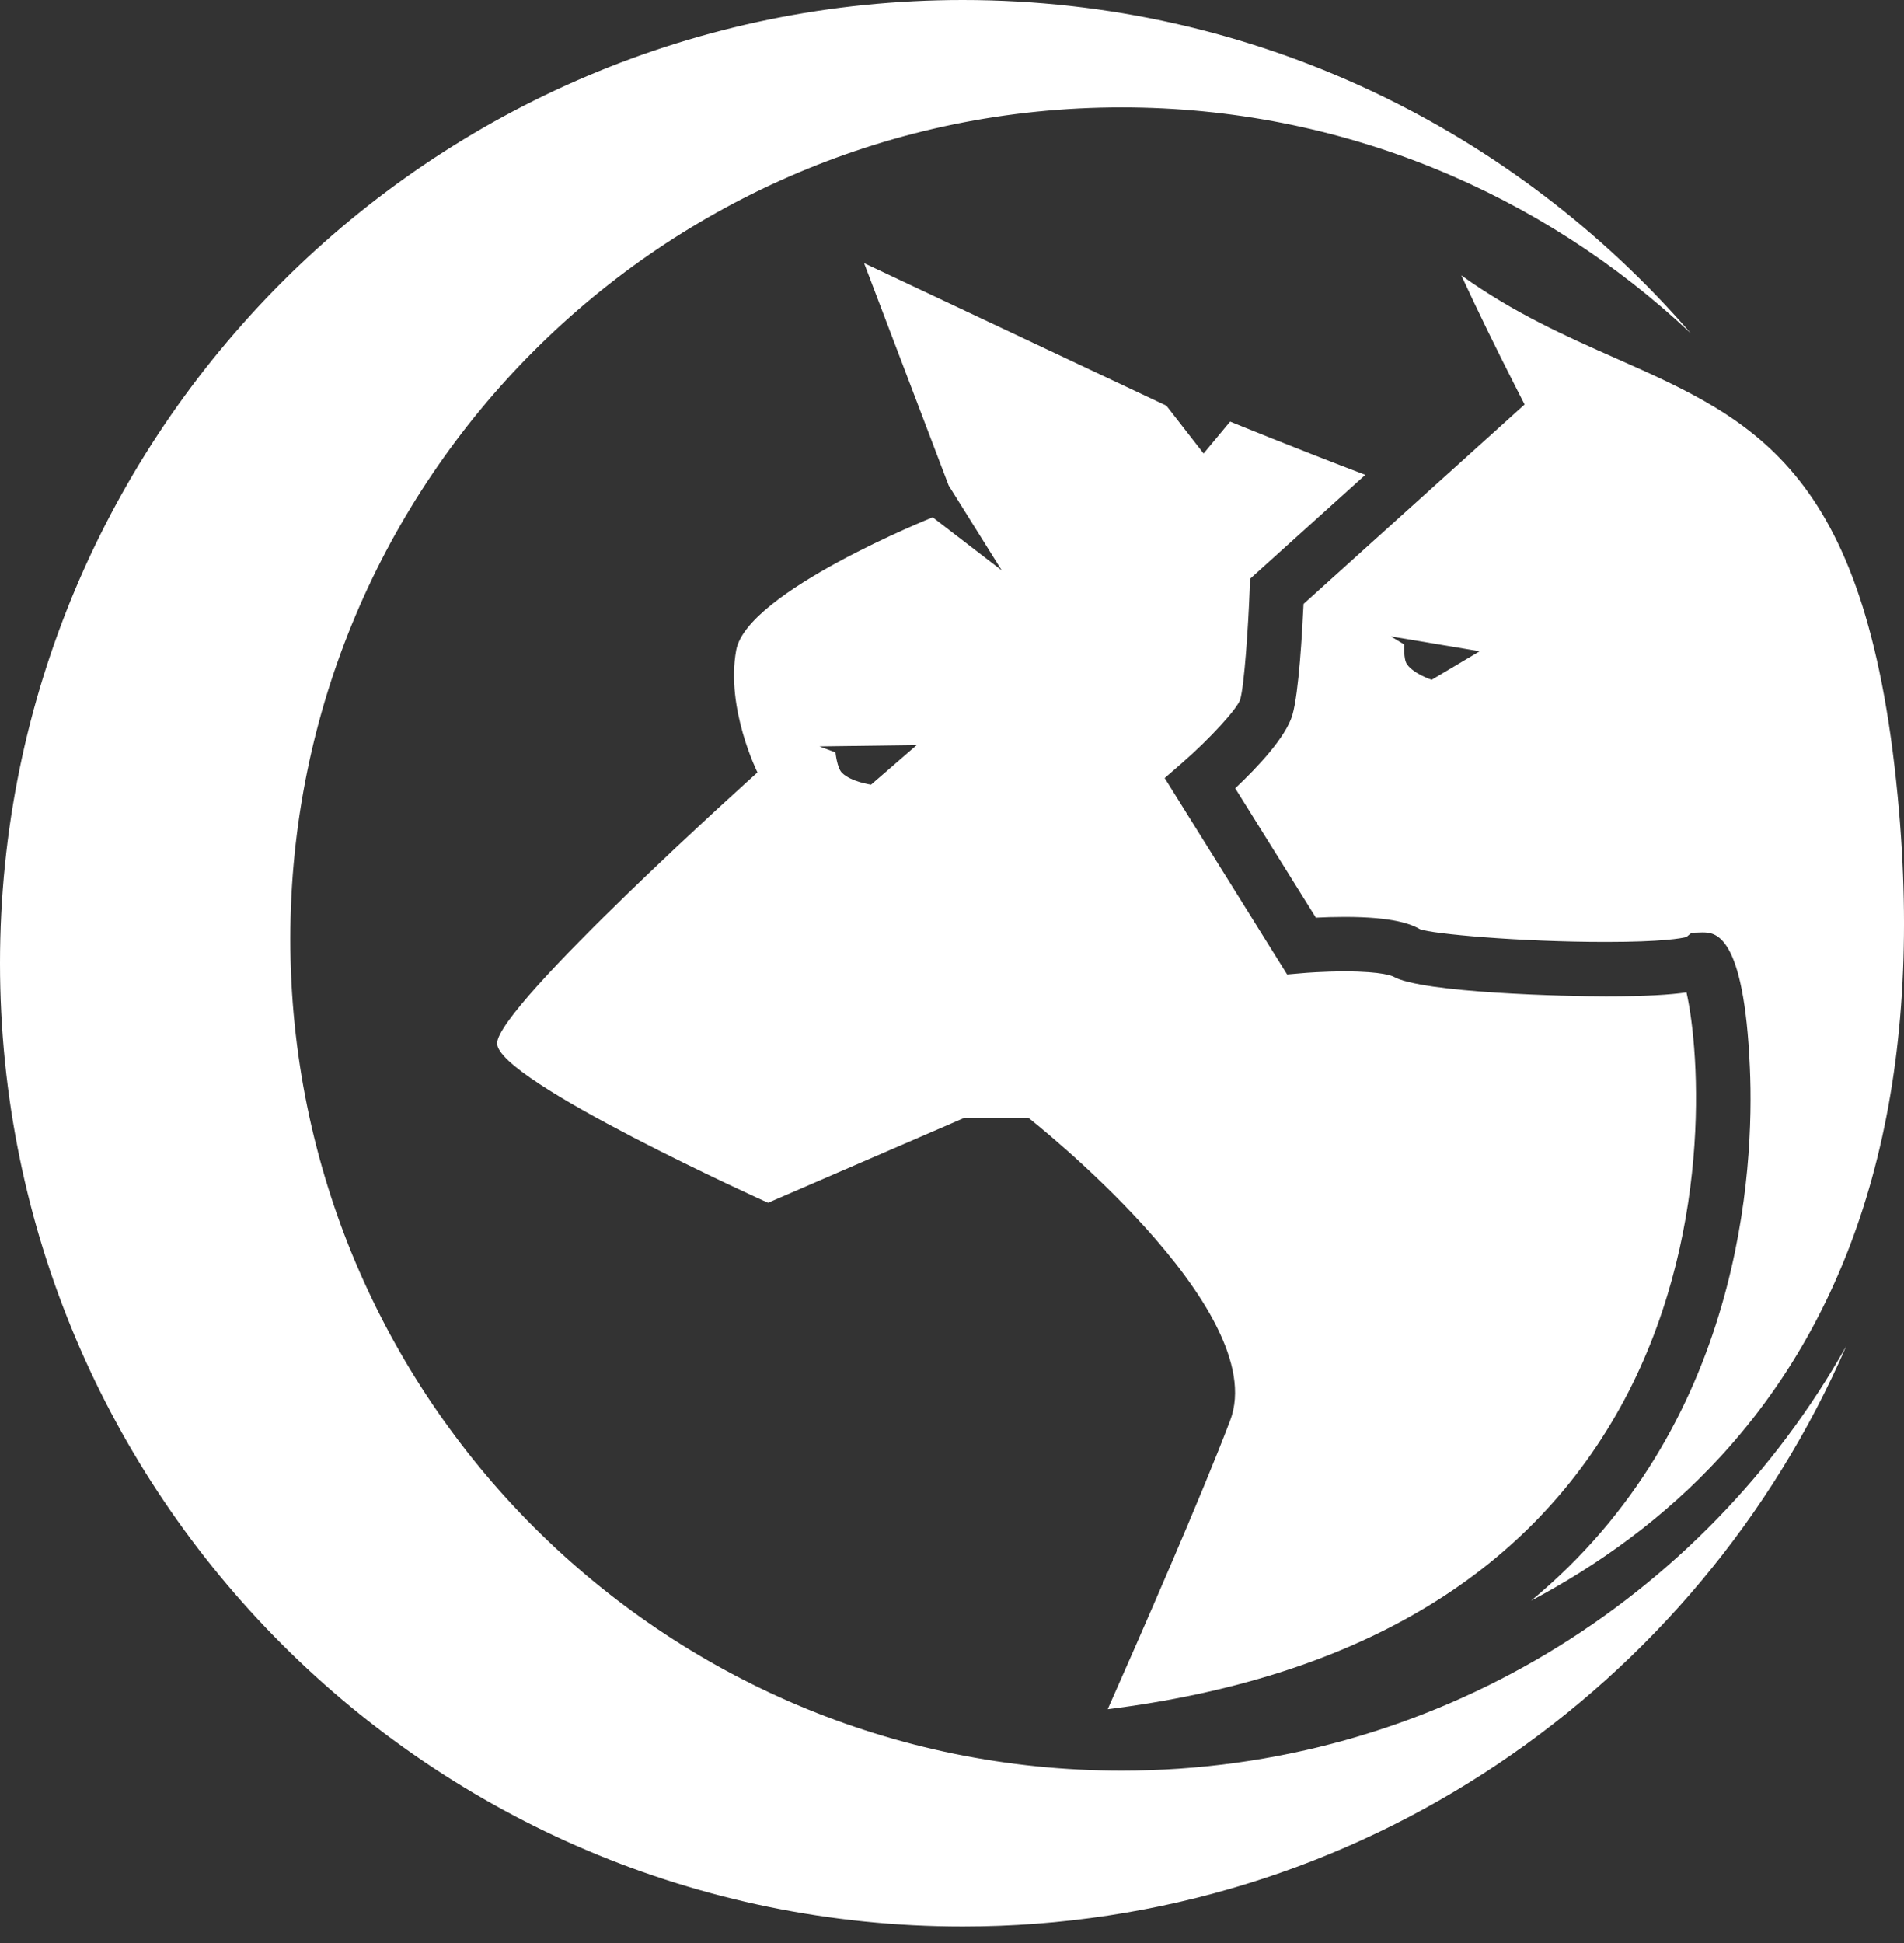 <?xml version="1.0" encoding="utf-8"?>
<!-- Generator: Adobe Illustrator 16.0.0, SVG Export Plug-In . SVG Version: 6.00 Build 0)  -->
<!DOCTYPE svg PUBLIC "-//W3C//DTD SVG 1.1//EN" "http://www.w3.org/Graphics/SVG/1.1/DTD/svg11.dtd">
<svg version="1.1" id="Layer_1" xmlns="http://www.w3.org/2000/svg" xmlns:xlink="http://www.w3.org/1999/xlink" x="0px" y="0px"
	 width="88.877px" height="90.667px" viewBox="0 0 88.877 90.667" enable-background="new 0 0 88.877 90.667" xml:space="preserve">
<rect x="0" y="0" width="88.877" height="90.667" fill="#333333" stroke="none"/>
<path fill="#FFFFFF" d="M52.354,82.613c-21.43,0-38.802-17.374-38.802-38.803c0-21.428,17.372-38.799,38.802-38.799
	c10.285,0,19.629,4.009,26.572,10.542C70.685,6.033,58.522,0,44.942,0C20.119,0,0,20.122,0,44.942s20.119,44.942,44.942,44.942
	c18.471,0,34.333-11.149,41.24-27.082C79.532,74.625,66.88,82.613,52.354,82.613"/>
<path fill="#FFFFFF" d="M78.724,46.303c-0.755,0.109-1.917,0.185-3.762,0.185c-1.757,0-8.589-0.156-9.929-0.924
	c-0.018-0.01-0.46-0.24-2.259-0.24c-1.013,0-1.908,0.074-1.915,0.076l-0.777,0.067l-5.716-9.166l0.818-0.71
	c1.292-1.125,2.556-2.504,2.708-2.951c0.194-0.682,0.375-3.395,0.44-5.099l0.02-0.535l5.379-4.851
	c-3.285-1.247-6.31-2.484-6.31-2.484l-1.238,1.489l-1.736-2.231l-14.111-6.649l3.946,10.369l2.479,3.966l-3.223-2.479
	c0,0-8.678,3.473-9.173,6.199c-0.497,2.726,0.993,5.702,0.993,5.702s-12.153,10.91-12.153,12.644c0,1.737,12.646,7.438,12.646,7.438
	l9.175-3.968H48c0,0,11.405,8.926,9.42,14.134c-1.371,3.599-4.134,9.905-5.713,13.462c11.481-1.439,19.523-6.166,23.917-14.07
	C79.991,57.812,79.344,49.058,78.724,46.303 M40.66,36.609c0,0-0.927-0.13-1.353-0.548C39.071,35.833,39,35.107,39,35.107
	l-0.748-0.282l4.538-0.06L40.66,36.609z"/>
<path fill="#FFFFFF" d="M88.646,37.855c-1.364-15.88-6.608-18.205-13.248-21.15c-2.27-1.006-4.75-2.105-7.188-3.86
	c0.743,1.603,1.65,3.465,2.514,5.159l0.443,0.868l-10.319,9.306c-0.061,1.297-0.218,4.127-0.516,5.167
	c-0.298,1.045-1.647,2.467-2.673,3.433l3.765,6.038c0.373-0.02,0.844-0.035,1.349-0.035c2.249,0,3.086,0.328,3.52,0.577
	c0.568,0.21,4.601,0.589,8.67,0.589c2.652,0,3.532-0.171,3.757-0.229l0.242-0.2l0.498-0.015c0.583,0,1.952,0,2.223,6.321
	c0.208,4.714-0.362,16.724-10.215,24.862c3.15-1.669,6.219-3.864,8.868-6.75C86.945,60.729,89.742,50.611,88.646,37.855
	 M66.828,31.717c0,0-0.824-0.268-1.147-0.718c-0.181-0.249-0.125-0.925-0.125-0.925l-0.632-0.383l4.147,0.694L66.828,31.717z"/>
</svg>

